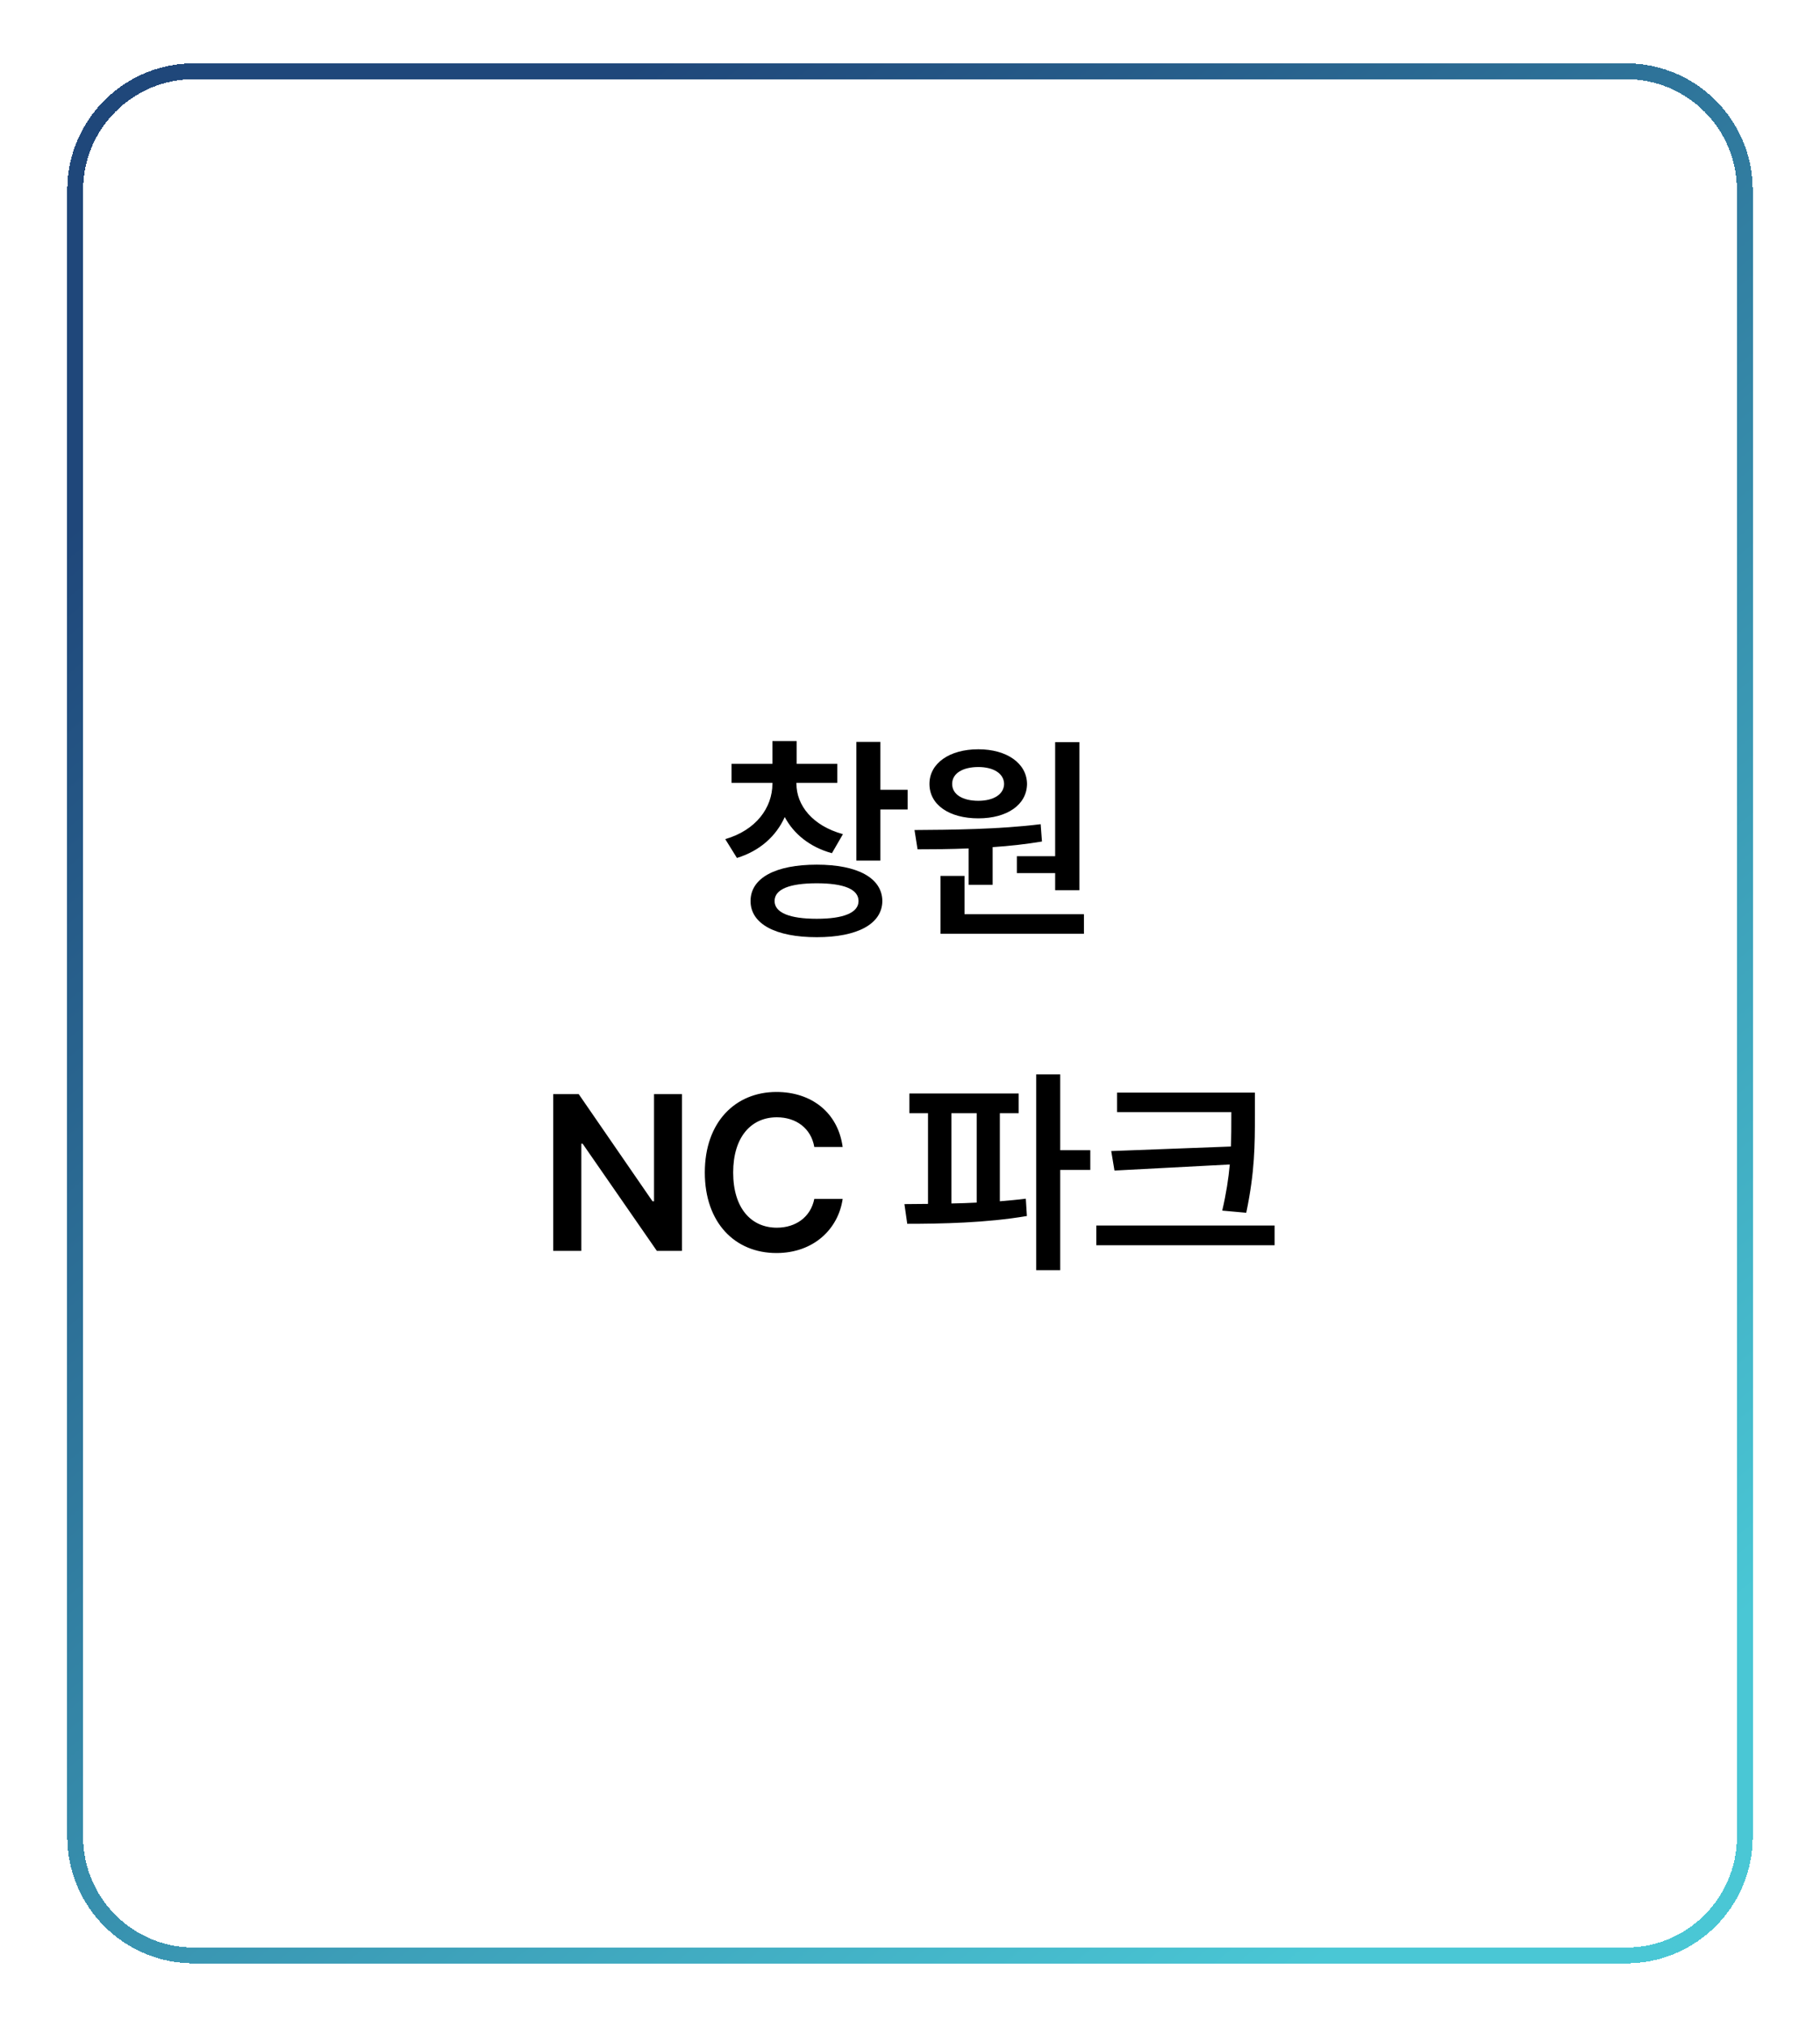 <svg width="115" height="128" viewBox="0 0 115 128" fill="none" xmlns="http://www.w3.org/2000/svg">
<g filter="url(#filter0_d_774_9280)">
<path d="M4.25 11C4.25 6.582 7.832 3 12.25 3H102.75C107.168 3 110.75 6.582 110.75 11V115C110.75 119.418 107.168 123 102.75 123H12.25C7.832 123 4.25 119.418 4.25 115V11Z" fill="white" shape-rendering="crispEdges"/>
<path d="M12.25 3.5H102.75C106.892 3.5 110.25 6.858 110.25 11V115C110.25 119.142 106.892 122.5 102.75 122.5H12.25C8.108 122.5 4.75 119.142 4.75 115V11C4.75 6.858 8.108 3.5 12.25 3.5Z" stroke="url(#paint0_linear_774_9280)" shape-rendering="crispEdges"/>
<path d="M50.324 48.496C50.324 49.85 51.322 51.148 53.263 51.682L52.566 52.885C51.151 52.495 50.146 51.654 49.586 50.602C49.046 51.798 48.02 52.741 46.564 53.185L45.826 51.996C47.767 51.435 48.806 50.014 48.806 48.496V48.441H46.222V47.238H48.806V45.803H50.338V47.238H52.908V48.441H50.324V48.496ZM55.629 45.857V48.879H57.351V50.123H55.629V53.35H54.111V45.857H55.629ZM51.609 53.609C54.179 53.609 55.738 54.443 55.752 55.906C55.738 57.355 54.179 58.19 51.609 58.19C49.011 58.19 47.425 57.355 47.425 55.906C47.425 54.443 49.011 53.609 51.609 53.609ZM51.609 54.785C49.9 54.785 48.943 55.154 48.943 55.906C48.943 56.645 49.9 57.027 51.609 57.027C53.304 57.027 54.248 56.645 54.248 55.906C54.248 55.154 53.304 54.785 51.609 54.785ZM68.203 45.871V55.223H66.672V54.143H64.252V53.076H66.672V45.871H68.203ZM68.49 56.74V57.971H59.426V54.32H60.944V56.74H68.49ZM57.785 51.422C60.069 51.408 63.131 51.381 65.756 51.053L65.838 52.147C64.82 52.317 63.767 52.434 62.721 52.502V54.881H61.203V52.584C60.048 52.632 58.948 52.639 57.977 52.639L57.785 51.422ZM61.819 46.322C63.623 46.322 64.881 47.211 64.895 48.51C64.881 49.836 63.623 50.684 61.819 50.684C59.987 50.684 58.729 49.836 58.729 48.51C58.729 47.211 59.987 46.322 61.819 46.322ZM61.819 47.443C60.834 47.443 60.164 47.84 60.164 48.51C60.164 49.18 60.834 49.576 61.819 49.576C62.762 49.576 63.432 49.18 63.446 48.51C63.432 47.84 62.762 47.443 61.819 47.443ZM43.09 68.102V78H41.504L36.814 71.232H36.732V78H34.955V68.102H36.568L41.23 74.869H41.326V68.102H43.09ZM51.453 71.438C51.248 70.248 50.291 69.564 49.088 69.564C47.461 69.564 46.327 70.809 46.327 73.051C46.327 75.32 47.475 76.537 49.088 76.537C50.264 76.537 51.221 75.881 51.453 74.719H53.245C52.971 76.619 51.413 78.137 49.061 78.137C46.45 78.137 44.535 76.236 44.535 73.051C44.535 69.852 46.477 67.965 49.061 67.965C51.248 67.965 52.944 69.236 53.245 71.438H51.453ZM64.367 68.061V69.305H63.177V74.869C63.738 74.821 64.292 74.773 64.818 74.705L64.886 75.799C62.33 76.236 59.472 76.291 57.326 76.291L57.148 75.047L58.638 75.033V69.305H57.462V68.061H64.367ZM66.992 66.857V71.643H68.892V72.887H66.992V79.217H65.474V66.857H66.992ZM60.115 75.006C60.641 74.999 61.175 74.978 61.715 74.951V69.305H60.115V75.006ZM79.293 68.006V69.482C79.293 71.273 79.293 72.982 78.746 75.594L77.229 75.457C77.482 74.377 77.625 73.427 77.707 72.545L70.42 72.928L70.215 71.697L77.776 71.41C77.803 70.747 77.803 70.111 77.803 69.482V69.236H70.584V68.006H79.293ZM80.537 76.4V77.644H69.272V76.4H80.537Z" fill="black"/>
</g>
<defs>
<filter id="filter0_d_774_9280" x="0.25" y="0" width="114.5" height="128" filterUnits="userSpaceOnUse" color-interpolation-filters="sRGB">
<feFlood flood-opacity="0" result="BackgroundImageFix"/>
<feColorMatrix in="SourceAlpha" type="matrix" values="0 0 0 0 0 0 0 0 0 0 0 0 0 0 0 0 0 0 127 0" result="hardAlpha"/>
<feOffset dy="1"/>
<feGaussianBlur stdDeviation="2"/>
<feComposite in2="hardAlpha" operator="out"/>
<feColorMatrix type="matrix" values="0 0 0 0 0 0 0 0 0 0 0 0 0 0 0 0 0 0 0.25 0"/>
<feBlend mode="normal" in2="BackgroundImageFix" result="effect1_dropShadow_774_9280"/>
<feBlend mode="normal" in="SourceGraphic" in2="effect1_dropShadow_774_9280" result="shape"/>
</filter>
<linearGradient id="paint0_linear_774_9280" x1="19" y1="20.5" x2="95" y2="113.5" gradientUnits="userSpaceOnUse">
<stop stop-color="#1F477A"/>
<stop offset="1" stop-color="#4AC7D5"/>
</linearGradient>
</defs>
</svg>
